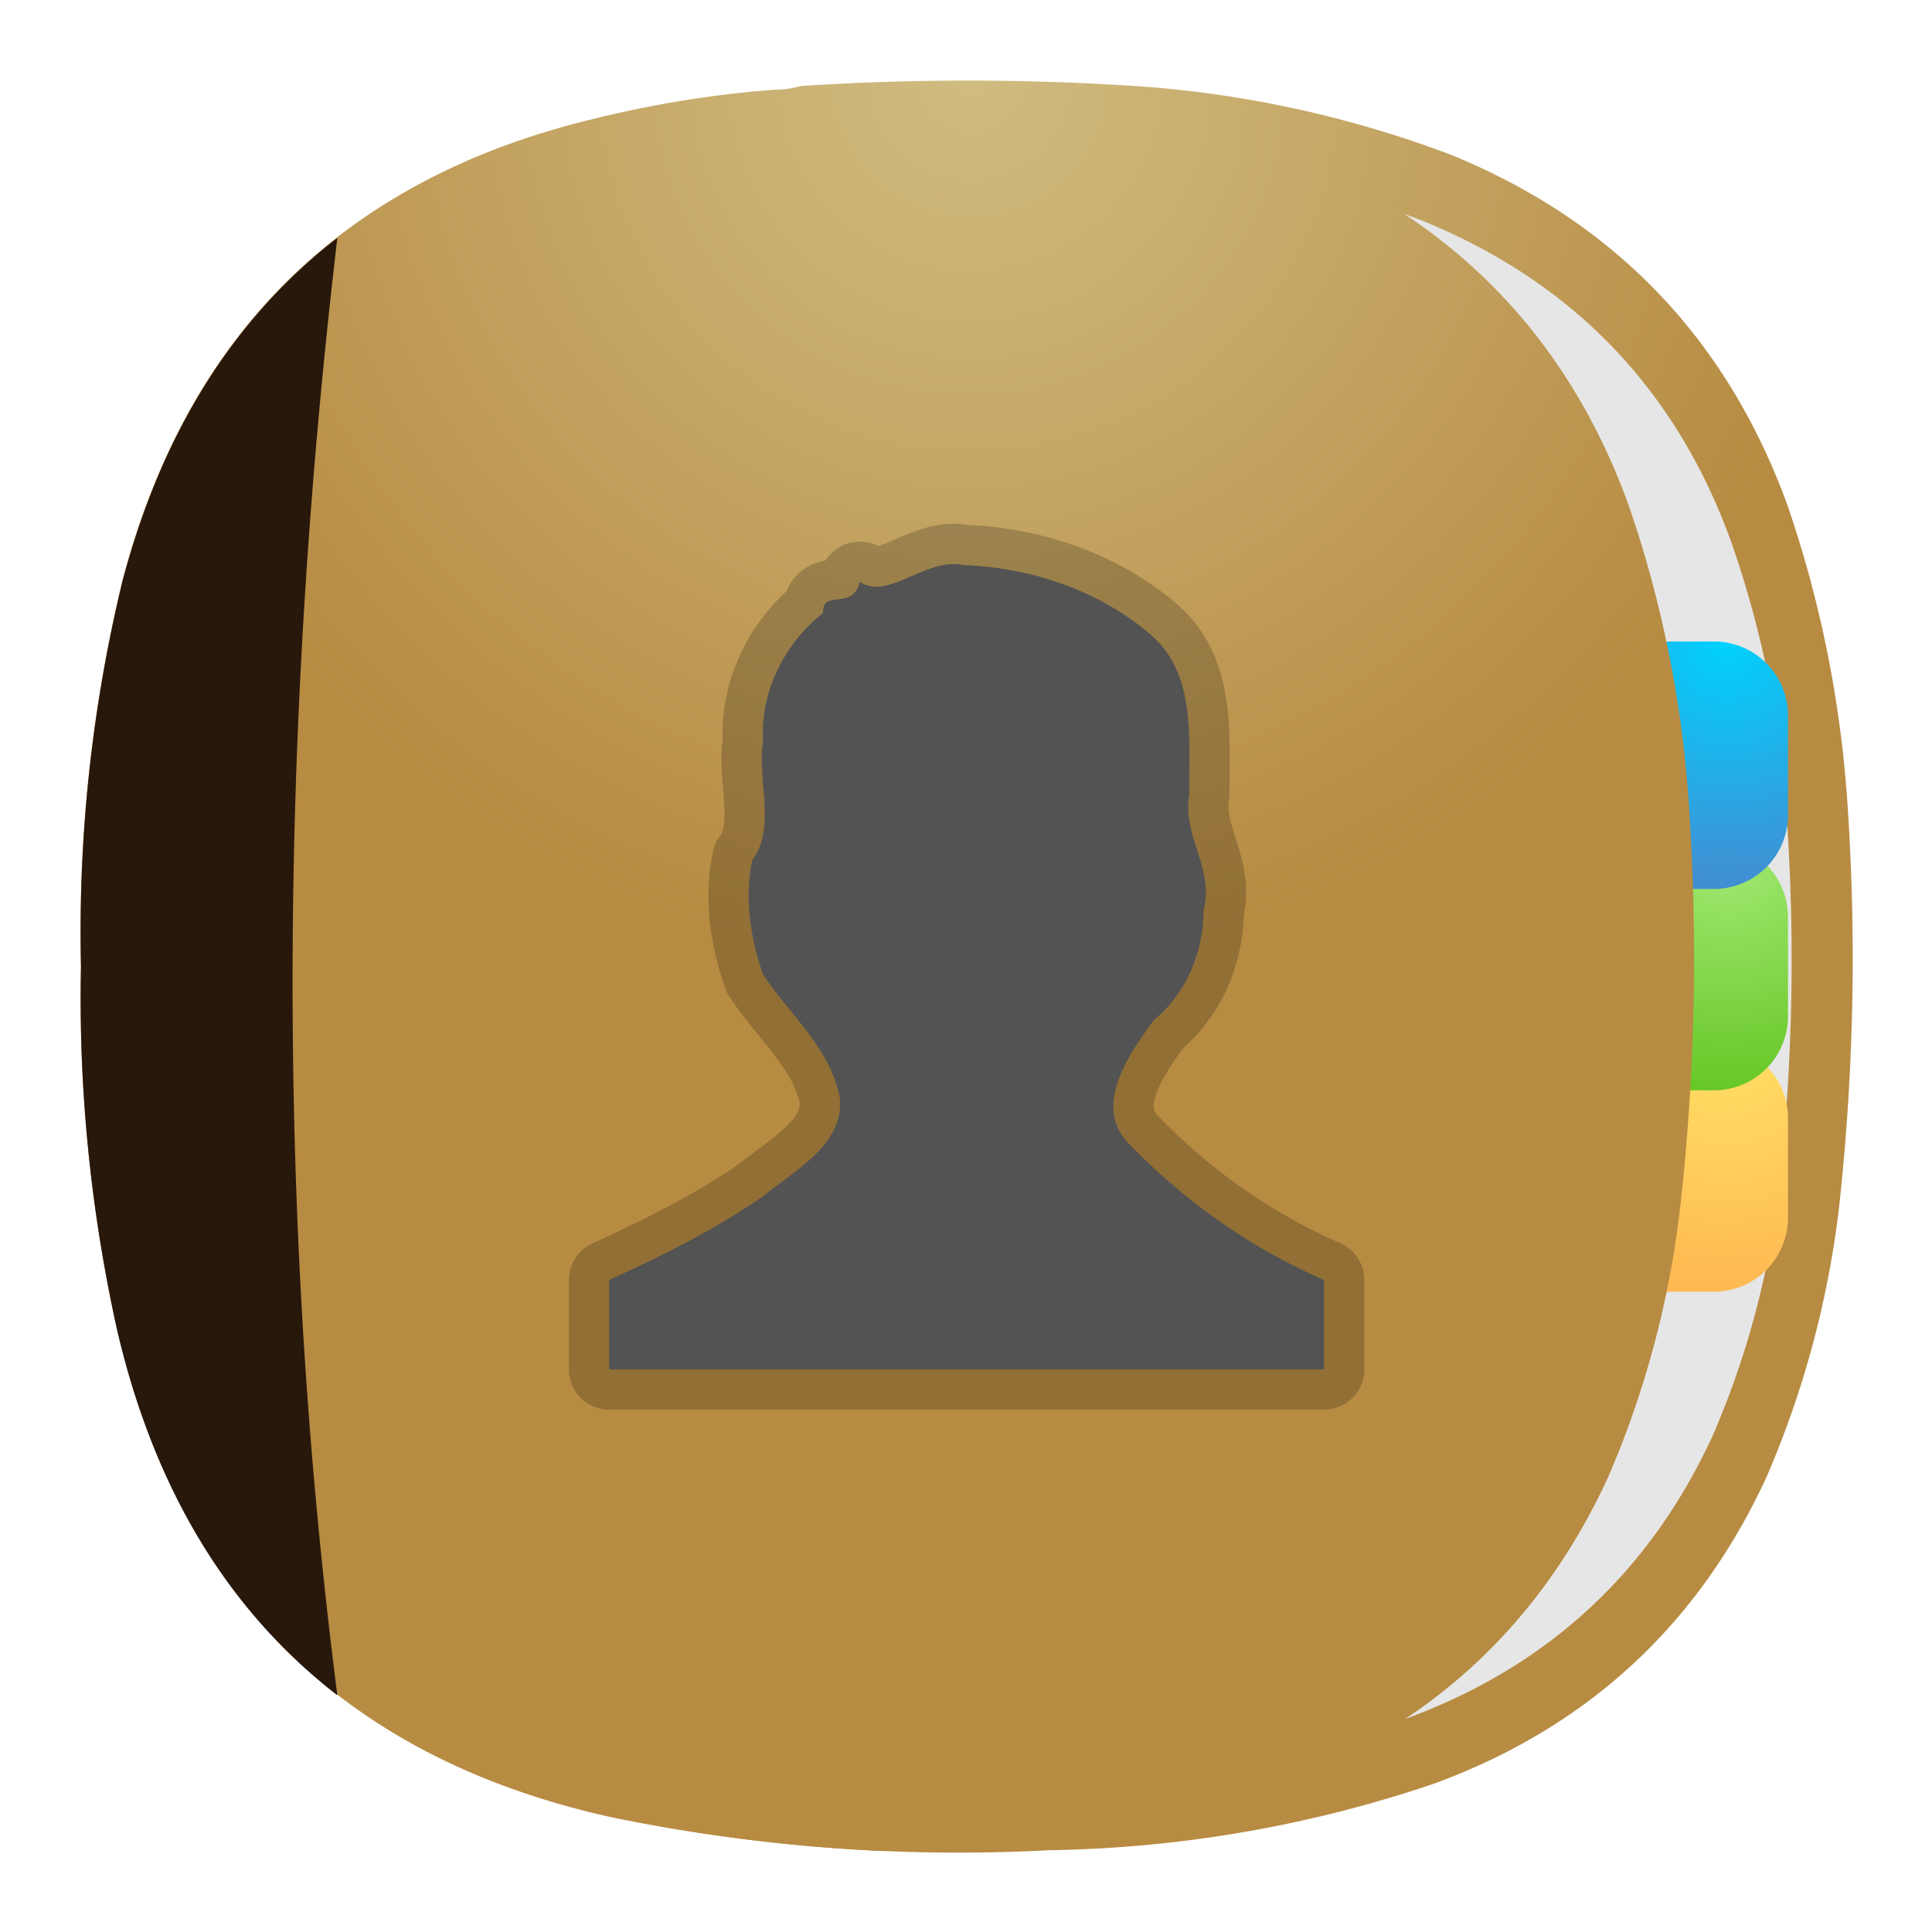 <svg xmlns="http://www.w3.org/2000/svg" xml:space="preserve" id="svg5" width="24" height="24" version="1.1" viewBox="0 0 6.35 6.35"><defs id="defs2"><radialGradient id="radialGradient14373" cx="0" cy="0" r="1" gradientTransform="matrix(-.326 .651 -.651 -.326 5.892 11.305)" gradientUnits="userSpaceOnUse"><stop id="stop14369" offset="0" stop-color="#8EB9EC" style="stop-color:#a5eb78;stop-opacity:1"/><stop id="stop14371" offset="1" stop-color="#4A85CC" style="stop-color:#60c31d;stop-opacity:1"/></radialGradient><radialGradient id="radialGradient14160" cx="0" cy="0" r="1" gradientTransform="matrix(-.326 .651 -.651 -.326 5.892 11.305)" gradientUnits="userSpaceOnUse"><stop id="stop14156" offset="0" stop-color="#8EB9EC" style="stop-color:#00d2ff;stop-opacity:1"/><stop id="stop14158" offset="1" stop-color="#4A85CC"/></radialGradient><radialGradient id="paint0_radial_29_23" cx="0" cy="0" r="1" gradientTransform="matrix(0 22 -22 0 12 1)" gradientUnits="userSpaceOnUse"><stop id="stop4857" stop-color="#8FC8FF"/><stop id="stop4859" offset="1" stop-color="#0056A8"/></radialGradient><radialGradient id="paint0_radial_29_149" cx="0" cy="0" r="1" gradientTransform="matrix(0 2.329 -2.329 0 3.896 9.918)" gradientUnits="userSpaceOnUse"><stop id="stop5241" offset="0" stop-color="#80D2FF" style="stop-color:#d0bc81;stop-opacity:1"/><stop id="stop5243" offset="1" stop-color="#2991C9" style="stop-color:#b78b42;stop-opacity:1"/></radialGradient><radialGradient id="paint0_radial_6_111" cx="0" cy="0" r="1" gradientTransform="matrix(-.326 .651 -.651 -.326 5.892 11.305)" gradientUnits="userSpaceOnUse"><stop id="stop10418" offset="0" stop-color="#8EB9EC" style="stop-color:#ffe164;stop-opacity:1"/><stop id="stop10420" offset="1" stop-color="#4A85CC" style="stop-color:#ffb450;stop-opacity:1"/></radialGradient><radialGradient id="radialGradient15853" cx="0" cy="0" r="1" fx="0" fy="0" gradientTransform="matrix(0 8.25 -8.25 0 9 .75)" gradientUnits="userSpaceOnUse" spreadMethod="pad"><stop id="stop15849" offset="0" style="stop-opacity:1;stop-color:#d0bc81"/><stop id="stop15851" offset="1" style="stop-opacity:1;stop-color:#b78b42"/></radialGradient><radialGradient id="radialGradient15873" cx="0" cy="0" r="1" fx="0" fy="0" gradientTransform="rotate(116.565 5.032 9.827) scale(2.578)" gradientUnits="userSpaceOnUse" spreadMethod="pad"><stop id="stop15869" offset="0" style="stop-opacity:1;stop-color:#ffe164"/><stop id="stop15871" offset="1" style="stop-opacity:1;stop-color:#ffb450"/></radialGradient><radialGradient id="radialGradient15891" cx="0" cy="0" r="1" fx="0" fy="0" gradientTransform="rotate(116.565 5.611 8.89) scale(2.578)" gradientUnits="userSpaceOnUse" spreadMethod="pad"><stop id="stop15887" offset="0" style="stop-opacity:1;stop-color:#a5eb78"/><stop id="stop15889" offset="1" style="stop-opacity:1;stop-color:#60c31d"/></radialGradient><radialGradient id="radialGradient15909" cx="0" cy="0" r="1" fx="0" fy="0" gradientTransform="rotate(116.565 6.19 7.953) scale(2.578)" gradientUnits="userSpaceOnUse" spreadMethod="pad"><stop id="stop15905" offset="0" style="stop-opacity:1;stop-color:#00d2ff"/><stop id="stop15907" offset="1" style="stop-opacity:1;stop-color:#4a85cc"/></radialGradient><radialGradient id="radialGradient15927" cx="0" cy="0" r="1" fx="0" fy="0" gradientTransform="matrix(0 8.25 -8.25 0 9.03 .754)" gradientUnits="userSpaceOnUse" spreadMethod="pad"><stop id="stop15923" offset="0" style="stop-opacity:1;stop-color:#d0bc81"/><stop id="stop15925" offset="1" style="stop-opacity:1;stop-color:#b78b42"/></radialGradient><radialGradient id="radialGradient15853-3" cx="0" cy="0" r="1" fx="0" fy="0" gradientTransform="matrix(0 8.25 -8.25 0 9 .75)" gradientUnits="userSpaceOnUse" spreadMethod="pad"><stop id="stop15849-6" offset="0" style="stop-opacity:1;stop-color:#d0bc81"/><stop id="stop15851-7" offset="1" style="stop-opacity:1;stop-color:#b78b42"/></radialGradient><radialGradient id="radialGradient15873-5" cx="0" cy="0" r="1" fx="0" fy="0" gradientTransform="rotate(116.565 5.032 9.827) scale(2.578)" gradientUnits="userSpaceOnUse" spreadMethod="pad"><stop id="stop15869-3" offset="0" style="stop-opacity:1;stop-color:#ffe164"/><stop id="stop15871-5" offset="1" style="stop-opacity:1;stop-color:#ffb450"/></radialGradient><radialGradient id="radialGradient15891-6" cx="0" cy="0" r="1" fx="0" fy="0" gradientTransform="rotate(116.565 5.611 8.89) scale(2.578)" gradientUnits="userSpaceOnUse" spreadMethod="pad"><stop id="stop15887-2" offset="0" style="stop-opacity:1;stop-color:#a5eb78"/><stop id="stop15889-9" offset="1" style="stop-opacity:1;stop-color:#60c31d"/></radialGradient><radialGradient id="radialGradient15909-1" cx="0" cy="0" r="1" fx="0" fy="0" gradientTransform="rotate(116.565 6.19 7.953) scale(2.578)" gradientUnits="userSpaceOnUse" spreadMethod="pad"><stop id="stop15905-2" offset="0" style="stop-opacity:1;stop-color:#00d2ff"/><stop id="stop15907-7" offset="1" style="stop-opacity:1;stop-color:#4a85cc"/></radialGradient><radialGradient id="radialGradient15927-0" cx="0" cy="0" r="1" fx="0" fy="0" gradientTransform="matrix(0 8.25 -8.25 0 9.03 .754)" gradientUnits="userSpaceOnUse" spreadMethod="pad"><stop id="stop15923-9" offset="0" style="stop-opacity:1;stop-color:#d0bc81"/><stop id="stop15925-3" offset="1" style="stop-opacity:1;stop-color:#b78b42"/></radialGradient><linearGradient id="paint0_linear_24_221" x1="23" x2="1" y1="1" y2="12" gradientUnits="userSpaceOnUse"><stop id="stop4810" stop-color="#E3C880"/><stop id="stop4812" offset="1" stop-color="#6F5C38"/></linearGradient><linearGradient id="paint1_linear_24_221" x1="23" x2="1.429" y1="5.4" y2="23.511" gradientUnits="userSpaceOnUse"><stop id="stop4815" stop-color="#FFE795"/><stop id="stop4817" offset="1" stop-color="#7A653E"/></linearGradient><linearGradient id="paint2_linear_24_221" x1="15.929" x2="6.5" y1="9.224" y2="19.7" gradientUnits="userSpaceOnUse"><stop id="stop4820" stop-color="#7A653E" stop-opacity="0"/><stop id="stop4822" offset="1" stop-color="#7A653E" stop-opacity=".45"/></linearGradient><linearGradient id="paint3_linear_24_221" x1="16.479" x2="7.05" y1="8.7" y2="19.176" gradientUnits="userSpaceOnUse"><stop id="stop4825" stop-color="#777"/><stop id="stop4827" offset="1" stop-color="#444"/></linearGradient><style id="current-color-scheme" type="text/css">.ColorScheme-Text{color:#31363b}.ColorScheme-Background{color:#eff0f1}.ColorScheme-Highlight{color:#3daee9}.ColorScheme-ViewText{color:#31363b}.ColorScheme-ViewBackground{color:#fcfcfc}.ColorScheme-ViewHover{color:#93cee9}.ColorScheme-ViewFocus{color:#3daee9}.ColorScheme-ButtonText{color:#31363b}.ColorScheme-ButtonBackground{color:#eff0f1}.ColorScheme-ButtonHover{color:#93cee9}.ColorScheme-ButtonFocus{color:#3daee9}</style></defs><g id="g15837" transform="matrix(.353 0 0 .353 0 0)"><g id="g15839"><g id="g15841"><g id="g15847"><path id="path15855" d="M7.199.836c.09 0 .176-.012.258-.035a23.803 23.803 0 0 1 3.227.008 10.26 10.26 0 0 1 2.836.636c1.519.625 2.558 1.711 3.121 3.254.32.93.507 1.887.566 2.867a21.227 21.227 0 0 1-.086 3.696 8.976 8.976 0 0 1-.672 2.488c-.637 1.383-1.672 2.336-3.101 2.859a11.693 11.693 0 0 1-3.575.618 15.998 15.998 0 0 1-4.089-.309c-2.481-.551-4.016-2.066-4.594-4.543a14.244 14.244 0 0 1-.336-3.383c-.027-1.215.101-2.41.387-3.59.609-2.312 2.078-3.746 4.406-4.3A10.246 10.246 0 0 1 7.199.836Z" style="fill:url(#radialGradient15853-3);fill-rule:evenodd;stroke:none"/></g></g></g><path id="path15857" d="M9.797 1.43c-.246.008-.488.019-.735.035a.792.792 0 0 1-.238.031 9.965 9.965 0 0 0-1.515.246C5.168 2.25 3.816 3.57 3.258 5.695a12.89 12.89 0 0 0-.356 3.301 13.19 13.19 0 0 0 .309 3.109c.535 2.278 1.941 3.668 4.227 4.176.753.157 1.515.254 2.281.289.031 0 .062 0 .09-.004A10.808 10.808 0 0 0 13.098 16c1.312-.484 2.261-1.359 2.847-2.629a8.131 8.131 0 0 0 .617-2.289c.126-1.129.153-2.262.079-3.394a9.596 9.596 0 0 0-.52-2.637c-.512-1.422-1.469-2.418-2.867-2.992a9.272 9.272 0 0 0-2.606-.586 19.82 19.82 0 0 0-.843-.043h-.008z" style="fill:#e6e6e6;fill-opacity:1;fill-rule:nonzero;stroke:none"/><g id="g15859"><g id="g15861"><g id="g15867"><path id="path15875" d="M15.035 9.723h.922a.69.69 0 0 1 .691.691v.922a.69.69 0 0 1-.691.691h-.922a.69.69 0 0 1-.691-.691v-.922a.69.69 0 0 1 .691-.691z" style="fill:url(#radialGradient15873-5);stroke:none"/></g></g></g><g id="g15877"><g id="g15879"><g id="g15885"><path id="path15893" d="M15.035 7.848h.922a.69.69 0 0 1 .691.691v.922a.69.69 0 0 1-.691.691h-.922a.69.69 0 0 1-.691-.691v-.922a.69.69 0 0 1 .691-.691z" style="fill:url(#radialGradient15891-6);stroke:none"/></g></g></g><g id="g15895"><g id="g15897"><g id="g15903"><path id="path15911" d="M15.035 5.973h.922a.69.69 0 0 1 .691.691v.922a.69.69 0 0 1-.691.691h-.922a.69.69 0 0 1-.691-.691v-.922a.69.69 0 0 1 .691-.691z" style="fill:url(#radialGradient15909-1);stroke:none"/></g></g></g><g id="g15913"><g id="g15915"><g id="g15921"><path id="path15929" d="M8.281.766a16.41 16.41 0 0 0-.797.039.95.95 0 0 1-.257.035c-.559.043-1.106.133-1.649.265-2.332.555-3.801 1.989-4.41 4.301a13.898 13.898 0 0 0-.383 3.59c-.023 1.141.086 2.27.332 3.383.582 2.476 2.113 3.988 4.598 4.543.824.168 1.648.273 2.484.312.031 0 .067 0 .098-.004a11.671 11.671 0 0 0 3.574-.617c1.43-.523 2.465-1.476 3.102-2.859a8.9 8.9 0 0 0 .668-2.488c.14-1.231.168-2.461.089-3.696a10.723 10.723 0 0 0-.566-2.867c-.562-1.547-1.602-2.629-3.121-3.254A10.282 10.282 0 0 0 9.207.812C8.902.793 8.598.773 8.293.766h-.012z" style="fill:url(#radialGradient15927-0);stroke:none"/></g></g></g><path id="path15931" d="M3.141 2.215c-.973.754-1.637 1.82-2 3.195A13.877 13.877 0 0 0 .754 9c-.024 1.141.09 2.27.336 3.383.344 1.476 1.027 2.609 2.051 3.402-.536-4.183-.575-8.68 0-13.57z" style="fill:#28170b;fill-opacity:1;fill-rule:nonzero;stroke:none"/><g id="g15933"><path id="path15935" d="M8.977 5.262c-.36-.078-.696.332-.973.156-.059.273-.352.062-.34.289-.355.277-.586.731-.559 1.191-.058.36.125.813-.101 1.11-.074.351-.016.734.101 1.066.247.375.629.684.715 1.153.039.433-.429.675-.718.914-.454.312-.934.55-1.43.777v.832h6.656v-.832a5.656 5.656 0 0 1-1.805-1.258c-.363-.348-.011-.848.219-1.16.305-.254.461-.629.465-1.027.102-.391-.203-.684-.133-1.082-.008-.504.067-1.11-.355-1.477-.477-.414-1.117-.629-1.742-.652Z" style="fill:none;stroke:#000;stroke-width:.75;stroke-linecap:round;stroke-linejoin:round;stroke-miterlimit:4;stroke-dasharray:none;stroke-opacity:.2"/></g><path id="path15937" d="M8.977 5.262c-.36-.078-.696.332-.973.156-.059.273-.352.062-.34.289-.355.277-.586.731-.559 1.191-.058.36.125.813-.101 1.11-.074.351-.016.734.101 1.066.247.375.629.684.715 1.153.039.433-.429.675-.718.914-.454.312-.934.55-1.43.777v.832h6.656v-.832a5.656 5.656 0 0 1-1.805-1.258c-.363-.348-.011-.848.219-1.16.305-.254.461-.629.465-1.027.102-.391-.203-.684-.133-1.082-.008-.504.067-1.11-.355-1.477-.477-.414-1.117-.629-1.742-.652Z" style="fill:#535353;fill-opacity:1;fill-rule:nonzero;stroke:none"/></g></svg>